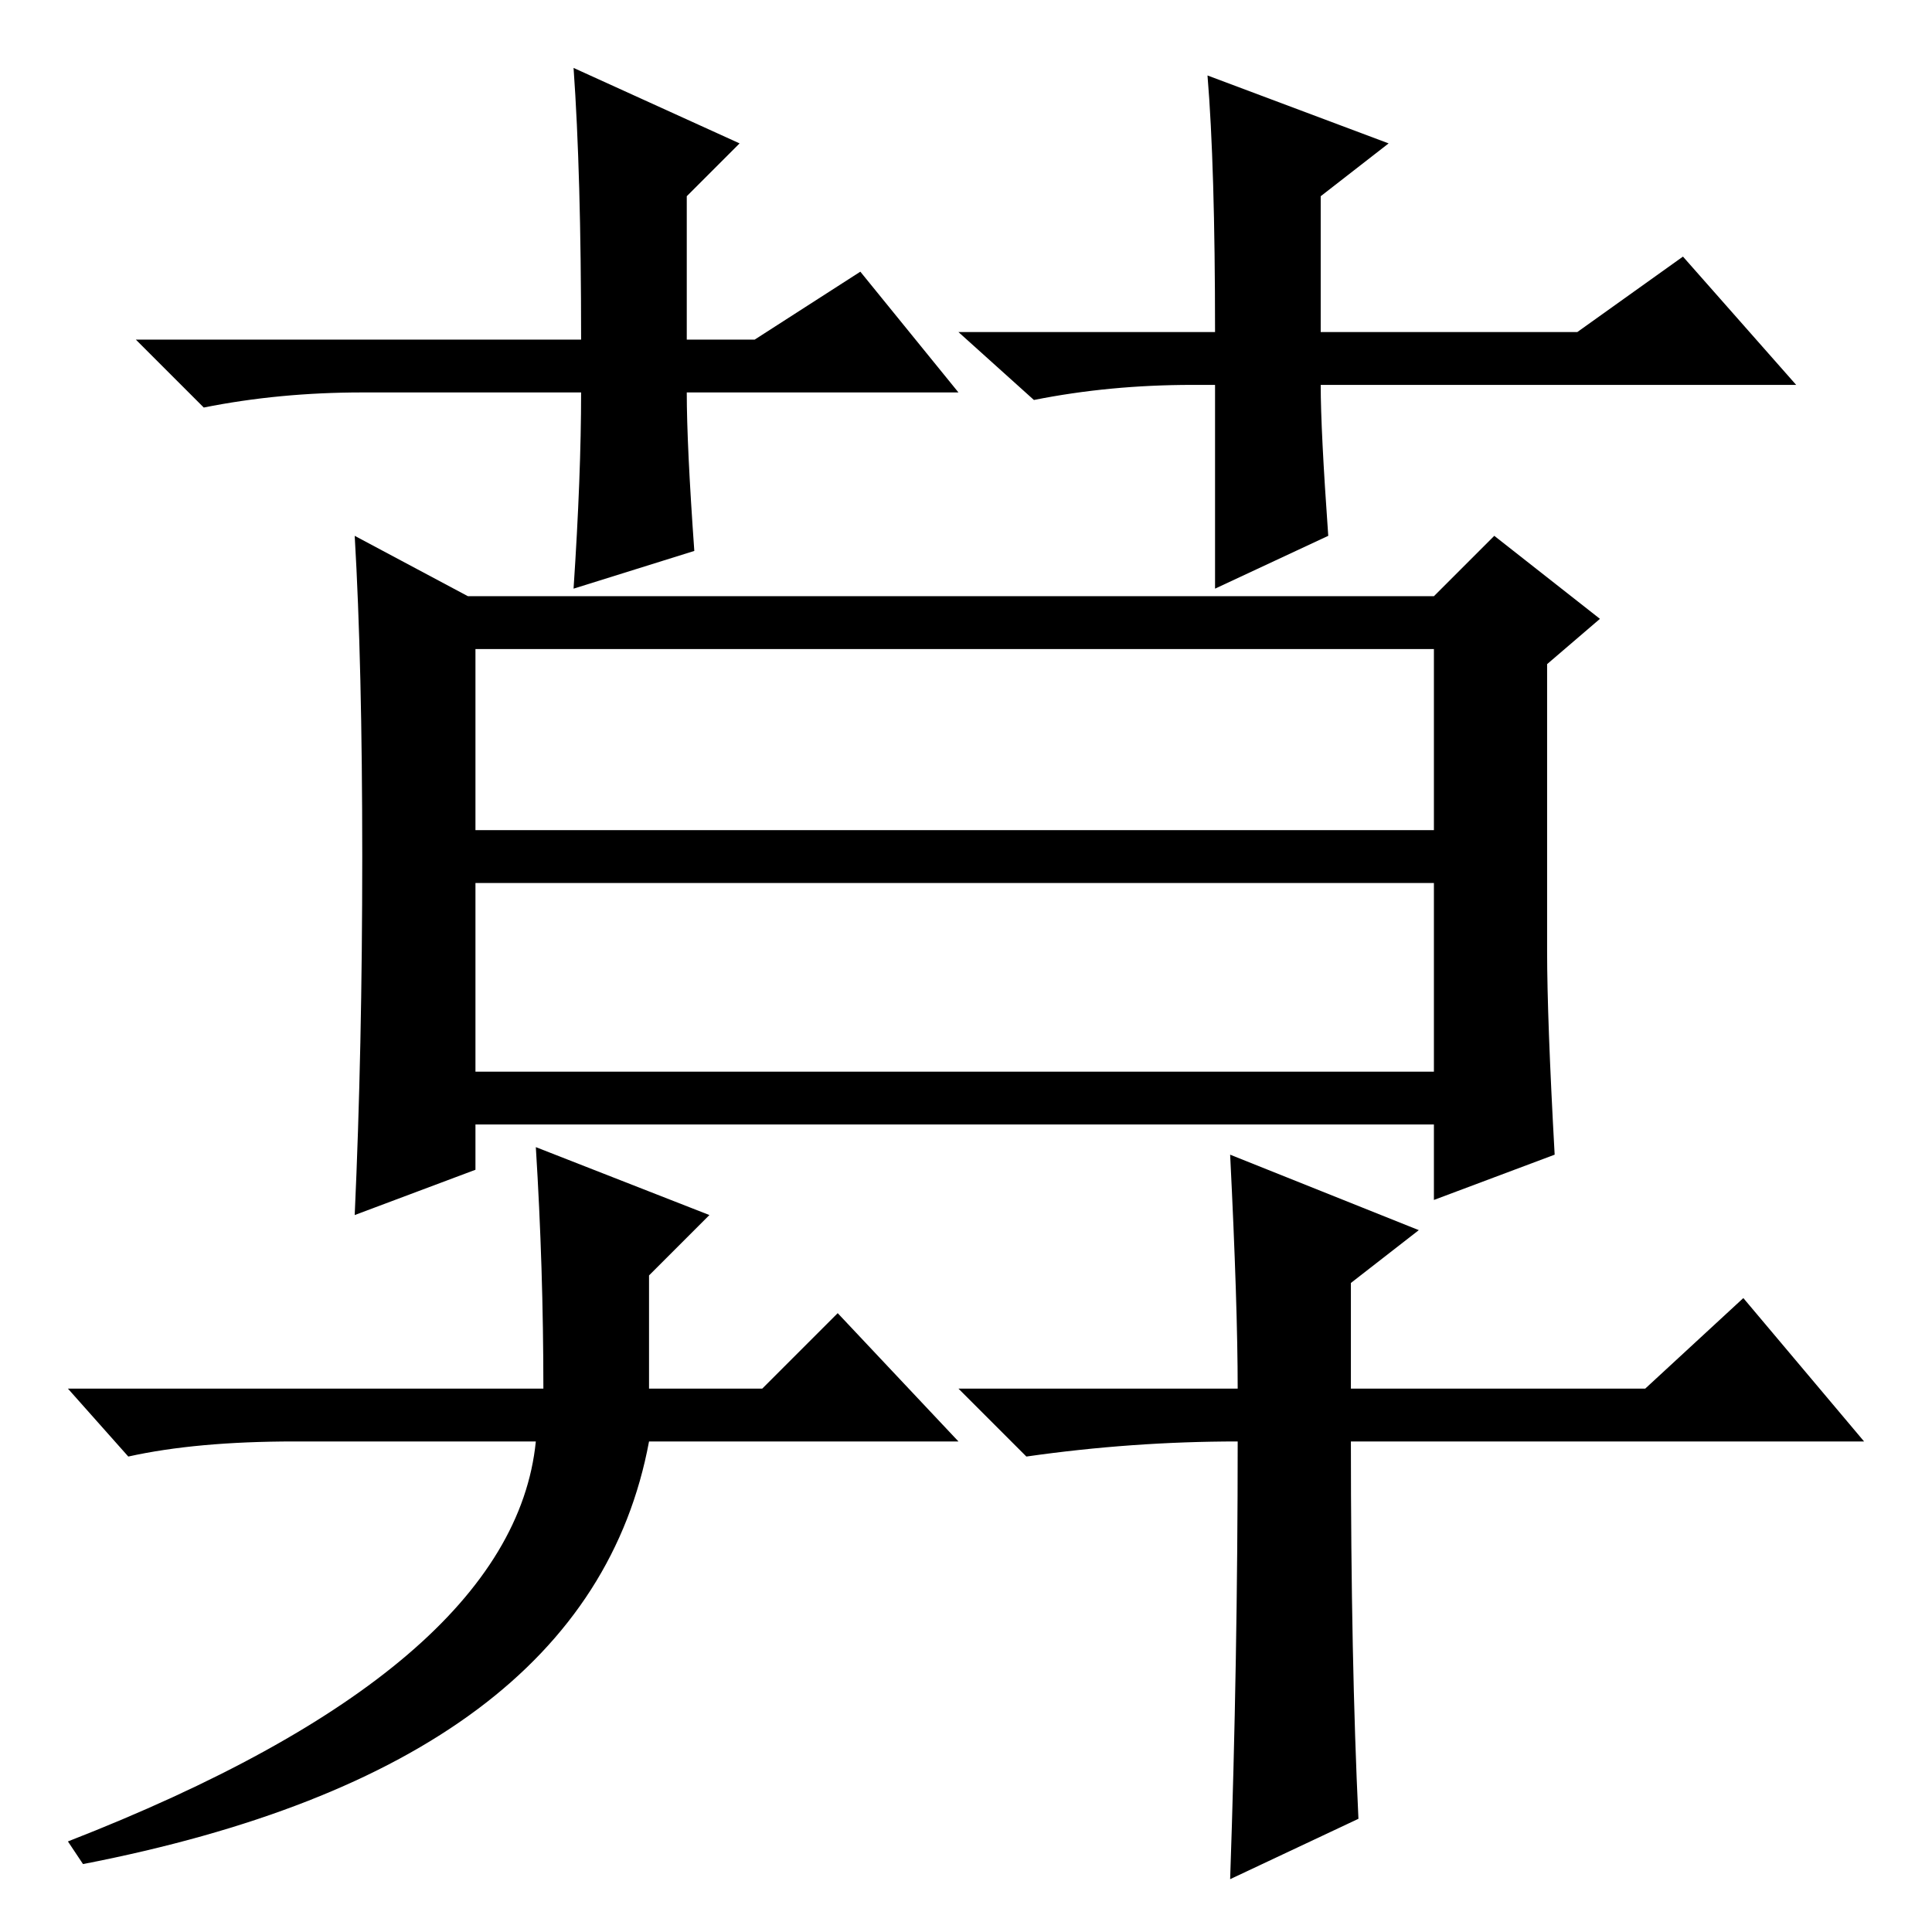 <?xml version="1.0" standalone="no"?>
<!DOCTYPE svg PUBLIC "-//W3C//DTD SVG 1.1//EN" "http://www.w3.org/Graphics/SVG/1.1/DTD/svg11.dtd" >
<svg xmlns="http://www.w3.org/2000/svg" xmlns:xlink="http://www.w3.org/1999/xlink" version="1.1" viewBox="0 -36 256 256">
  <g transform="matrix(1 0 0 -1 0 220)">
   <path fill="currentColor"
d="M63 114h127v25h-127v-25zM48 142.5q0 25.5 -1 42.5l15 -8h128l8 8l14 -11l-7 -6v-38q0 -9 1 -27l-16 -6v10h-127v-6l-16 -6q1 22 1 47.5zM63 146h127v24h-127v-24zM127 204h-36q0 -7 1 -21l-16 -5q1 15 1 26h-29q-11 0 -21 -2l-9 9h59q0 22 -1 36l22 -10l-7 -7v-19h9
l14 9zM158 205q-11 0 -21 -2l-10 9h34q0 22 -1 34l24 -9l-9 -7v-18h34l14 10l15 -17h-63q0 -6 1 -20l-15 -7v27h-3zM127 65h-41q-8 -43 -75 -56l-2 3q59 23 62 53h-32q-13 0 -22 -2l-8 9h63q0 16 -1 32l23 -9l-8 -8v-15h15l10 10zM127 72h37q0 11 -1 31l25 -10l-9 -7v-14h39
l13 12l16 -19h-68q0 -29 1 -50l-17 -8q1 29 1 58q-14 0 -28 -2z" />
  </g>

</svg>

